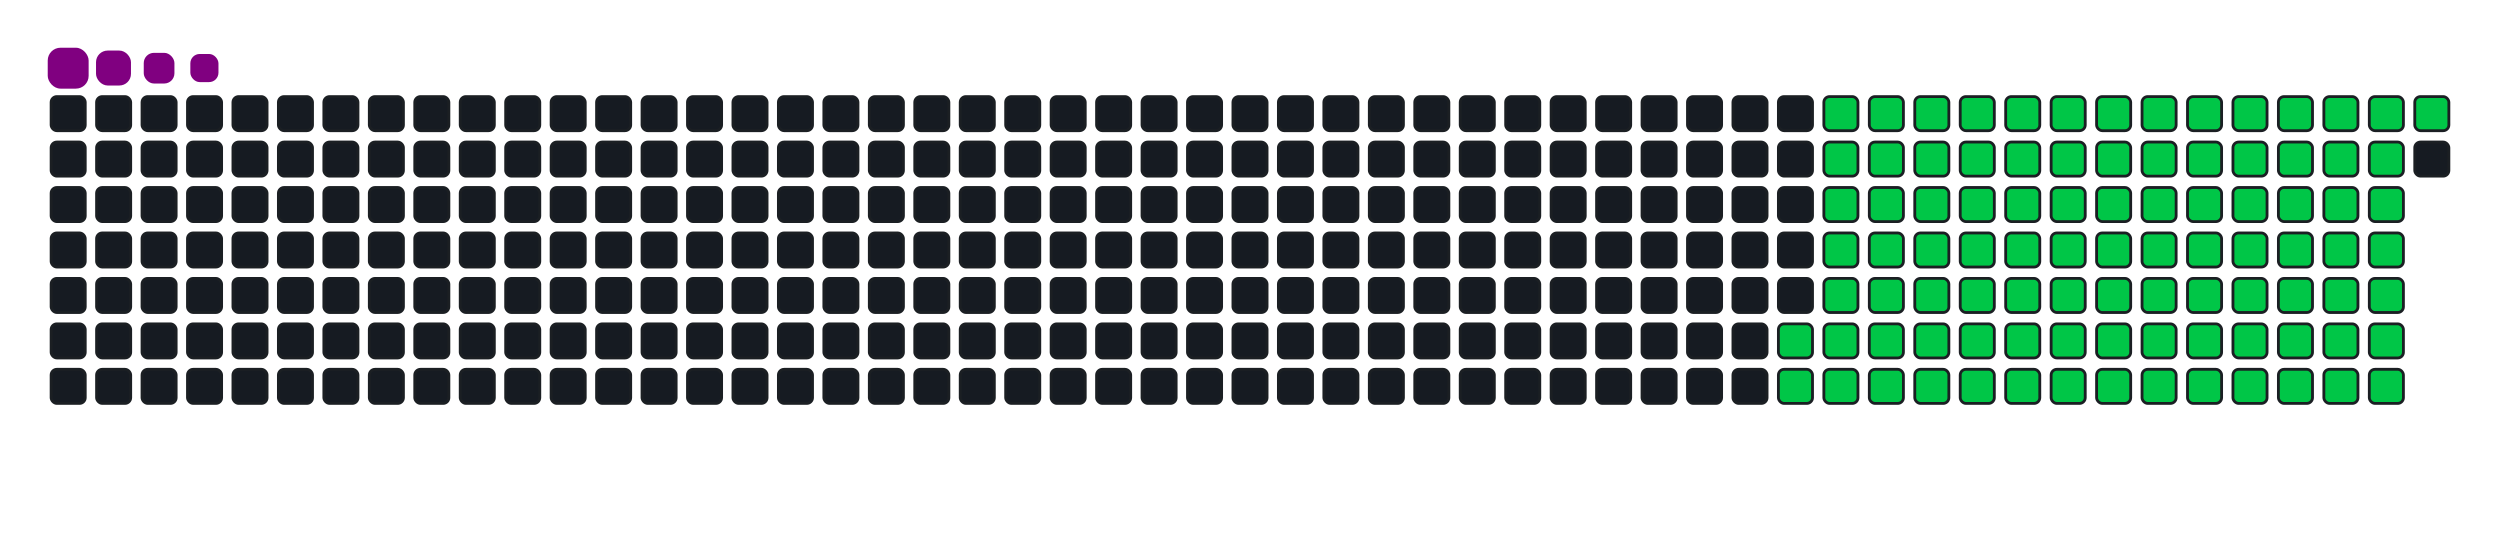 <svg viewBox="-16 -32 880 192" width="880" height="192" xmlns="http://www.w3.org/2000/svg"><desc>Generated with https://github.com/Platane/snk</desc><style>:root{--cb:#1b1f230a;--cs:purple;--ce:#161b22;--c0:#161b22;--c1:#01311f;--c2:#034525;--c3:#0f6d31;--c4:#00c647}.c{shape-rendering:geometricPrecision;fill:#161b22;stroke-width:1px;stroke:#1b1f230a;animation:none 19300ms linear infinite;width:12px;height:12px}@keyframes c0{62.17%{fill:#00c647}62.19%,100%{fill:#161b22}}.c.c0{fill:#00c647;animation-name:c0}@keyframes c1{62.68%{fill:#00c647}62.7%,100%{fill:#161b22}}.c.c1{fill:#00c647;animation-name:c1}@keyframes c2{20.72%{fill:#00c647}20.74%,100%{fill:#161b22}}.c.c2{fill:#00c647;animation-name:c2}@keyframes c3{34.71%{fill:#00c647}34.73%,100%{fill:#161b22}}.c.c3{fill:#00c647;animation-name:c3}@keyframes c4{35.22%{fill:#00c647}35.24%,100%{fill:#161b22}}.c.c4{fill:#00c647;animation-name:c4}@keyframes c5{48.18%{fill:#00c647}48.2%,100%{fill:#161b22}}.c.c5{fill:#00c647;animation-name:c5}@keyframes c6{48.69%{fill:#00c647}48.71%,100%{fill:#161b22}}.c.c6{fill:#00c647;animation-name:c6}@keyframes c7{61.65%{fill:#00c647}61.67%,100%{fill:#161b22}}.c.c7{fill:#00c647;animation-name:c7}@keyframes c8{63.2%{fill:#00c647}63.22%,100%{fill:#161b22}}.c.c8{fill:#00c647;animation-name:c8}@keyframes c9{21.23%{fill:#00c647}21.25%,100%{fill:#161b22}}.c.c9{fill:#00c647;animation-name:c9}@keyframes ca{34.19%{fill:#00c647}34.21%,100%{fill:#161b22}}.c.ca{fill:#00c647;animation-name:ca}@keyframes cb{35.74%{fill:#00c647}35.76%,100%{fill:#161b22}}.c.cb{fill:#00c647;animation-name:cb}@keyframes cc{47.66%{fill:#00c647}47.68%,100%{fill:#161b22}}.c.cc{fill:#00c647;animation-name:cc}@keyframes cd{49.21%{fill:#00c647}49.23%,100%{fill:#161b22}}.c.cd{fill:#00c647;animation-name:cd}@keyframes ce{61.13%{fill:#00c647}61.15%,100%{fill:#161b22}}.c.ce{fill:#00c647;animation-name:ce}@keyframes cf{63.72%{fill:#00c647}63.74%,100%{fill:#161b22}}.c.cf{fill:#00c647;animation-name:cf}@keyframes cg{21.75%{fill:#00c647}21.77%,100%{fill:#161b22}}.c.cg{fill:#00c647;animation-name:cg}@keyframes ch{33.67%{fill:#00c647}33.69%,100%{fill:#161b22}}.c.ch{fill:#00c647;animation-name:ch}@keyframes ci{36.26%{fill:#00c647}36.28%,100%{fill:#161b22}}.c.ci{fill:#00c647;animation-name:ci}@keyframes cj{47.14%{fill:#00c647}47.16%,100%{fill:#161b22}}.c.cj{fill:#00c647;animation-name:cj}@keyframes ck{49.73%{fill:#00c647}49.75%,100%{fill:#161b22}}.c.ck{fill:#00c647;animation-name:ck}@keyframes cl{60.61%{fill:#00c647}60.63%,100%{fill:#161b22}}.c.cl{fill:#00c647;animation-name:cl}@keyframes cm{64.24%{fill:#00c647}64.26%,100%{fill:#161b22}}.c.cm{fill:#00c647;animation-name:cm}@keyframes cn{22.27%{fill:#00c647}22.29%,100%{fill:#161b22}}.c.cn{fill:#00c647;animation-name:cn}@keyframes co{33.15%{fill:#00c647}33.17%,100%{fill:#161b22}}.c.co{fill:#00c647;animation-name:co}@keyframes cp{36.78%{fill:#00c647}36.8%,100%{fill:#161b22}}.c.cp{fill:#00c647;animation-name:cp}@keyframes cq{46.62%{fill:#00c647}46.64%,100%{fill:#161b22}}.c.cq{fill:#00c647;animation-name:cq}@keyframes cr{50.25%{fill:#00c647}50.27%,100%{fill:#161b22}}.c.cr{fill:#00c647;animation-name:cr}@keyframes cs{60.09%{fill:#00c647}60.11%,100%{fill:#161b22}}.c.cs{fill:#00c647;animation-name:cs}@keyframes ct{64.76%{fill:#00c647}64.78%,100%{fill:#161b22}}.c.ct{fill:#00c647;animation-name:ct}@keyframes cu{22.79%{fill:#00c647}22.81%,100%{fill:#161b22}}.c.cu{fill:#00c647;animation-name:cu}@keyframes cv{32.63%{fill:#00c647}32.65%,100%{fill:#161b22}}.c.cv{fill:#00c647;animation-name:cv}@keyframes cw{37.3%{fill:#00c647}37.32%,100%{fill:#161b22}}.c.cw{fill:#00c647;animation-name:cw}@keyframes cx{46.1%{fill:#00c647}46.12%,100%{fill:#161b22}}.c.cx{fill:#00c647;animation-name:cx}@keyframes cy{50.77%{fill:#00c647}50.79%,100%{fill:#161b22}}.c.cy{fill:#00c647;animation-name:cy}@keyframes cz{59.58%{fill:#00c647}59.6%,100%{fill:#161b22}}.c.cz{fill:#00c647;animation-name:cz}@keyframes c10{65.27%{fill:#00c647}65.29%,100%{fill:#161b22}}.c.c10{fill:#00c647;animation-name:c10}@keyframes c11{23.31%{fill:#00c647}23.33%,100%{fill:#161b22}}.c.c11{fill:#00c647;animation-name:c11}@keyframes c12{32.11%{fill:#00c647}32.13%,100%{fill:#161b22}}.c.c12{fill:#00c647;animation-name:c12}@keyframes c13{37.81%{fill:#00c647}37.83%,100%{fill:#161b22}}.c.c13{fill:#00c647;animation-name:c13}@keyframes c14{45.59%{fill:#00c647}45.61%,100%{fill:#161b22}}.c.c14{fill:#00c647;animation-name:c14}@keyframes c15{51.29%{fill:#00c647}51.31%,100%{fill:#161b22}}.c.c15{fill:#00c647;animation-name:c15}@keyframes c16{59.06%{fill:#00c647}59.08%,100%{fill:#161b22}}.c.c16{fill:#00c647;animation-name:c16}@keyframes c17{65.79%{fill:#00c647}65.81%,100%{fill:#161b22}}.c.c17{fill:#00c647;animation-name:c17}@keyframes c18{23.82%{fill:#00c647}23.84%,100%{fill:#161b22}}.c.c18{fill:#00c647;animation-name:c18}@keyframes c19{31.6%{fill:#00c647}31.62%,100%{fill:#161b22}}.c.c19{fill:#00c647;animation-name:c19}@keyframes c1a{38.33%{fill:#00c647}38.35%,100%{fill:#161b22}}.c.c1a{fill:#00c647;animation-name:c1a}@keyframes c1b{45.07%{fill:#00c647}45.09%,100%{fill:#161b22}}.c.c1b{fill:#00c647;animation-name:c1b}@keyframes c1c{51.8%{fill:#00c647}51.82%,100%{fill:#161b22}}.c.c1c{fill:#00c647;animation-name:c1c}@keyframes c1d{58.54%{fill:#00c647}58.56%,100%{fill:#161b22}}.c.c1d{fill:#00c647;animation-name:c1d}@keyframes c1e{66.31%{fill:#00c647}66.33%,100%{fill:#161b22}}.c.c1e{fill:#00c647;animation-name:c1e}@keyframes c1f{24.34%{fill:#00c647}24.36%,100%{fill:#161b22}}.c.c1f{fill:#00c647;animation-name:c1f}@keyframes c1g{31.08%{fill:#00c647}31.1%,100%{fill:#161b22}}.c.c1g{fill:#00c647;animation-name:c1g}@keyframes c1h{38.85%{fill:#00c647}38.87%,100%{fill:#161b22}}.c.c1h{fill:#00c647;animation-name:c1h}@keyframes c1i{44.55%{fill:#00c647}44.57%,100%{fill:#161b22}}.c.c1i{fill:#00c647;animation-name:c1i}@keyframes c1j{52.32%{fill:#00c647}52.34%,100%{fill:#161b22}}.c.c1j{fill:#00c647;animation-name:c1j}@keyframes c1k{58.02%{fill:#00c647}58.04%,100%{fill:#161b22}}.c.c1k{fill:#00c647;animation-name:c1k}@keyframes c1l{66.83%{fill:#00c647}66.85%,100%{fill:#161b22}}.c.c1l{fill:#00c647;animation-name:c1l}@keyframes c1m{24.86%{fill:#00c647}24.88%,100%{fill:#161b22}}.c.c1m{fill:#00c647;animation-name:c1m}@keyframes c1n{30.56%{fill:#00c647}30.58%,100%{fill:#161b22}}.c.c1n{fill:#00c647;animation-name:c1n}@keyframes c1o{39.37%{fill:#00c647}39.39%,100%{fill:#161b22}}.c.c1o{fill:#00c647;animation-name:c1o}@keyframes c1p{44.03%{fill:#00c647}44.05%,100%{fill:#161b22}}.c.c1p{fill:#00c647;animation-name:c1p}@keyframes c1q{52.84%{fill:#00c647}52.86%,100%{fill:#161b22}}.c.c1q{fill:#00c647;animation-name:c1q}@keyframes c1r{57.5%{fill:#00c647}57.52%,100%{fill:#161b22}}.c.c1r{fill:#00c647;animation-name:c1r}@keyframes c1s{67.35%{fill:#00c647}67.37%,100%{fill:#161b22}}.c.c1s{fill:#00c647;animation-name:c1s}@keyframes c1t{25.38%{fill:#00c647}25.4%,100%{fill:#161b22}}.c.c1t{fill:#00c647;animation-name:c1t}@keyframes c1u{30.04%{fill:#00c647}30.06%,100%{fill:#161b22}}.c.c1u{fill:#00c647;animation-name:c1u}@keyframes c1v{39.89%{fill:#00c647}39.91%,100%{fill:#161b22}}.c.c1v{fill:#00c647;animation-name:c1v}@keyframes c1w{43.51%{fill:#00c647}43.53%,100%{fill:#161b22}}.c.c1w{fill:#00c647;animation-name:c1w}@keyframes c1x{53.36%{fill:#00c647}53.38%,100%{fill:#161b22}}.c.c1x{fill:#00c647;animation-name:c1x}@keyframes c1y{56.98%{fill:#00c647}57%,100%{fill:#161b22}}.c.c1y{fill:#00c647;animation-name:c1y}@keyframes c1z{67.87%{fill:#00c647}67.89%,100%{fill:#161b22}}.c.c1z{fill:#00c647;animation-name:c1z}@keyframes c20{25.9%{fill:#00c647}25.92%,100%{fill:#161b22}}.c.c20{fill:#00c647;animation-name:c20}@keyframes c21{29.52%{fill:#00c647}29.54%,100%{fill:#161b22}}.c.c21{fill:#00c647;animation-name:c21}@keyframes c22{40.4%{fill:#00c647}40.42%,100%{fill:#161b22}}.c.c22{fill:#00c647;animation-name:c22}@keyframes c23{43%{fill:#00c647}43.02%,100%{fill:#161b22}}.c.c23{fill:#00c647;animation-name:c23}@keyframes c24{53.88%{fill:#00c647}53.9%,100%{fill:#161b22}}.c.c24{fill:#00c647;animation-name:c24}@keyframes c25{56.47%{fill:#00c647}56.49%,100%{fill:#161b22}}.c.c25{fill:#00c647;animation-name:c25}@keyframes c26{68.38%{fill:#00c647}68.4%,100%{fill:#161b22}}.c.c26{fill:#00c647;animation-name:c26}@keyframes c27{26.41%{fill:#00c647}26.43%,100%{fill:#161b22}}.c.c27{fill:#00c647;animation-name:c27}@keyframes c28{29.01%{fill:#00c647}29.03%,100%{fill:#161b22}}.c.c28{fill:#00c647;animation-name:c28}@keyframes c29{40.92%{fill:#00c647}40.94%,100%{fill:#161b22}}.c.c29{fill:#00c647;animation-name:c29}@keyframes c2a{42.48%{fill:#00c647}42.5%,100%{fill:#161b22}}.c.c2a{fill:#00c647;animation-name:c2a}@keyframes c2b{54.39%{fill:#00c647}54.41%,100%{fill:#161b22}}.c.c2b{fill:#00c647;animation-name:c2b}@keyframes c2c{55.95%{fill:#00c647}55.97%,100%{fill:#161b22}}.c.c2c{fill:#00c647;animation-name:c2c}@keyframes c2d{68.9%{fill:#00c647}68.92%,100%{fill:#161b22}}.c.c2d{fill:#00c647;animation-name:c2d}@keyframes c2e{26.93%{fill:#00c647}26.95%,100%{fill:#161b22}}.c.c2e{fill:#00c647;animation-name:c2e}@keyframes c2f{28.49%{fill:#00c647}28.51%,100%{fill:#161b22}}.c.c2f{fill:#00c647;animation-name:c2f}@keyframes c2g{41.44%{fill:#00c647}41.46%,100%{fill:#161b22}}.c.c2g{fill:#00c647;animation-name:c2g}@keyframes c2h{41.96%{fill:#00c647}41.98%,100%{fill:#161b22}}.c.c2h{fill:#00c647;animation-name:c2h}@keyframes c2i{54.91%{fill:#00c647}54.93%,100%{fill:#161b22}}.c.c2i{fill:#00c647;animation-name:c2i}@keyframes c2j{55.43%{fill:#00c647}55.45%,100%{fill:#161b22}}.c.c2j{fill:#00c647;animation-name:c2j}@keyframes c2k{69.42%{fill:#00c647}69.44%,100%{fill:#161b22}}.c.c2k{fill:#00c647;animation-name:c2k}@keyframes c2l{27.45%{fill:#00c647}27.47%,100%{fill:#161b22}}.c.c2l{fill:#00c647;animation-name:c2l}.u{transform-origin:0 0;transform:scale(0,1);animation:none linear 19300ms infinite}@keyframes u0{20.72%{transform:scale(0.000,1)}20.74%,21.23%{transform:scale(0.011,1)}21.25%,21.75%{transform:scale(0.021,1)}21.77%,22.27%{transform:scale(0.032,1)}22.29%,22.79%{transform:scale(0.043,1)}22.81%,23.31%{transform:scale(0.053,1)}23.33%,23.82%{transform:scale(0.064,1)}23.84%,24.34%{transform:scale(0.074,1)}24.36%,24.86%{transform:scale(0.085,1)}24.88%,25.38%{transform:scale(0.096,1)}25.4%,25.9%{transform:scale(0.106,1)}25.92%,26.41%{transform:scale(0.117,1)}26.43%,26.93%{transform:scale(0.128,1)}26.95%,27.45%{transform:scale(0.138,1)}27.47%,28.49%{transform:scale(0.149,1)}28.51%,29.01%{transform:scale(0.160,1)}29.03%,29.52%{transform:scale(0.170,1)}29.54%,30.04%{transform:scale(0.181,1)}30.06%,30.56%{transform:scale(0.191,1)}30.58%,31.08%{transform:scale(0.202,1)}31.1%,31.6%{transform:scale(0.213,1)}31.62%,32.11%{transform:scale(0.223,1)}32.13%,32.63%{transform:scale(0.234,1)}32.65%,33.15%{transform:scale(0.245,1)}33.17%,33.67%{transform:scale(0.255,1)}33.69%,34.19%{transform:scale(0.266,1)}34.21%,34.71%{transform:scale(0.277,1)}34.73%,35.22%{transform:scale(0.287,1)}35.24%,35.74%{transform:scale(0.298,1)}35.76%,36.26%{transform:scale(0.309,1)}36.28%,36.78%{transform:scale(0.319,1)}36.8%,37.3%{transform:scale(0.330,1)}37.32%,37.81%{transform:scale(0.340,1)}37.83%,38.33%{transform:scale(0.351,1)}38.35%,38.85%{transform:scale(0.362,1)}38.87%,39.37%{transform:scale(0.372,1)}39.39%,39.89%{transform:scale(0.383,1)}39.91%,40.4%{transform:scale(0.394,1)}40.42%,40.92%{transform:scale(0.404,1)}40.94%,41.44%{transform:scale(0.415,1)}41.46%,41.96%{transform:scale(0.426,1)}41.98%,42.48%{transform:scale(0.436,1)}42.5%,43%{transform:scale(0.447,1)}43.02%,43.51%{transform:scale(0.457,1)}43.53%,44.03%{transform:scale(0.468,1)}44.05%,44.55%{transform:scale(0.479,1)}44.57%,45.07%{transform:scale(0.489,1)}45.09%,45.59%{transform:scale(0.500,1)}45.61%,46.1%{transform:scale(0.511,1)}46.12%,46.62%{transform:scale(0.521,1)}46.64%,47.14%{transform:scale(0.532,1)}47.16%,47.66%{transform:scale(0.543,1)}47.68%,48.18%{transform:scale(0.553,1)}48.2%,48.69%{transform:scale(0.564,1)}48.71%,49.21%{transform:scale(0.574,1)}49.23%,49.73%{transform:scale(0.585,1)}49.75%,50.25%{transform:scale(0.596,1)}50.27%,50.77%{transform:scale(0.606,1)}50.79%,51.29%{transform:scale(0.617,1)}51.31%,51.8%{transform:scale(0.628,1)}51.82%,52.32%{transform:scale(0.638,1)}52.34%,52.84%{transform:scale(0.649,1)}52.86%,53.36%{transform:scale(0.660,1)}53.38%,53.88%{transform:scale(0.670,1)}53.9%,54.39%{transform:scale(0.681,1)}54.41%,54.91%{transform:scale(0.691,1)}54.93%,55.43%{transform:scale(0.702,1)}55.45%,55.95%{transform:scale(0.713,1)}55.97%,56.47%{transform:scale(0.723,1)}56.49%,56.98%{transform:scale(0.734,1)}57%,57.5%{transform:scale(0.745,1)}57.52%,58.02%{transform:scale(0.755,1)}58.04%,58.54%{transform:scale(0.766,1)}58.56%,59.06%{transform:scale(0.777,1)}59.08%,59.58%{transform:scale(0.787,1)}59.6%,60.09%{transform:scale(0.798,1)}60.11%,60.61%{transform:scale(0.809,1)}60.63%,61.13%{transform:scale(0.819,1)}61.15%,61.65%{transform:scale(0.830,1)}61.67%,62.17%{transform:scale(0.840,1)}62.19%,62.68%{transform:scale(0.851,1)}62.7%,63.2%{transform:scale(0.862,1)}63.22%,63.72%{transform:scale(0.872,1)}63.74%,64.24%{transform:scale(0.883,1)}64.26%,64.76%{transform:scale(0.894,1)}64.78%,65.27%{transform:scale(0.904,1)}65.29%,65.79%{transform:scale(0.915,1)}65.81%,66.31%{transform:scale(0.926,1)}66.33%,66.83%{transform:scale(0.936,1)}66.85%,67.35%{transform:scale(0.947,1)}67.37%,67.87%{transform:scale(0.957,1)}67.89%,68.38%{transform:scale(0.968,1)}68.4%,68.9%{transform:scale(0.979,1)}68.92%,69.42%{transform:scale(0.989,1)}69.44%,100%{transform:scale(1.000,1)}}.u.u0{fill:#00c647;animation-name:u0;transform-origin:0.0px 0}.s{shape-rendering:geometricPrecision;fill:purple;animation:none linear 19300ms infinite}@keyframes s0{0%,99.48%{transform:translate(0px,-16px)}0.52%{transform:translate(0px,0px)}27.46%{transform:translate(832px,0px)}27.98%{transform:translate(832px,16px)}34.72%{transform:translate(624px,16px)}35.23%{transform:translate(624px,32px)}41.45%{transform:translate(816px,32px)}41.97%{transform:translate(816px,48px)}48.19%{transform:translate(624px,48px)}48.7%{transform:translate(624px,64px)}54.92%{transform:translate(816px,64px)}55.44%,69.95%{transform:translate(816px,80px)}62.18%{transform:translate(608px,80px)}62.69%{transform:translate(608px,96px)}69.43%{transform:translate(816px,96px)}91.71%{transform:translate(144px,80px)}93.26%{transform:translate(144px,32px)}93.78%{transform:translate(128px,32px)}94.3%{transform:translate(128px,16px)}96.89%{transform:translate(48px,16px)}97.93%{transform:translate(48px,-16px)}}.s.s0{transform:translate(0px,-16px);animation-name:s0}@keyframes s1{0%,99.48%{transform:translate(16px,-16px)}0.52%{transform:translate(0px,-16px)}1.04%{transform:translate(0px,0px)}27.98%{transform:translate(832px,0px)}28.5%{transform:translate(832px,16px)}35.23%{transform:translate(624px,16px)}35.75%{transform:translate(624px,32px)}41.97%{transform:translate(816px,32px)}42.49%{transform:translate(816px,48px)}48.7%{transform:translate(624px,48px)}49.22%{transform:translate(624px,64px)}55.44%{transform:translate(816px,64px)}55.96%,70.47%{transform:translate(816px,80px)}62.69%{transform:translate(608px,80px)}63.21%{transform:translate(608px,96px)}69.95%{transform:translate(816px,96px)}92.23%{transform:translate(144px,80px)}93.78%{transform:translate(144px,32px)}94.3%{transform:translate(128px,32px)}94.82%{transform:translate(128px,16px)}97.41%{transform:translate(48px,16px)}98.45%{transform:translate(48px,-16px)}}.s.s1{transform:translate(16px,-16px);animation-name:s1}@keyframes s2{0%,99.48%{transform:translate(32px,-16px)}1.04%{transform:translate(0px,-16px)}1.55%{transform:translate(0px,0px)}28.5%{transform:translate(832px,0px)}29.02%{transform:translate(832px,16px)}35.75%{transform:translate(624px,16px)}36.27%{transform:translate(624px,32px)}42.49%{transform:translate(816px,32px)}43.01%{transform:translate(816px,48px)}49.22%{transform:translate(624px,48px)}49.74%{transform:translate(624px,64px)}55.96%{transform:translate(816px,64px)}56.48%,70.98%{transform:translate(816px,80px)}63.21%{transform:translate(608px,80px)}63.73%{transform:translate(608px,96px)}70.47%{transform:translate(816px,96px)}92.75%{transform:translate(144px,80px)}94.3%{transform:translate(144px,32px)}94.82%{transform:translate(128px,32px)}95.34%{transform:translate(128px,16px)}97.93%{transform:translate(48px,16px)}98.96%{transform:translate(48px,-16px)}}.s.s2{transform:translate(32px,-16px);animation-name:s2}@keyframes s3{0%,99.48%{transform:translate(48px,-16px)}1.55%{transform:translate(0px,-16px)}2.07%{transform:translate(0px,0px)}29.02%{transform:translate(832px,0px)}29.53%{transform:translate(832px,16px)}36.27%{transform:translate(624px,16px)}36.79%{transform:translate(624px,32px)}43.01%{transform:translate(816px,32px)}43.52%{transform:translate(816px,48px)}49.74%{transform:translate(624px,48px)}50.26%{transform:translate(624px,64px)}56.48%{transform:translate(816px,64px)}56.99%,71.5%{transform:translate(816px,80px)}63.73%{transform:translate(608px,80px)}64.25%{transform:translate(608px,96px)}70.98%{transform:translate(816px,96px)}93.26%{transform:translate(144px,80px)}94.82%{transform:translate(144px,32px)}95.34%{transform:translate(128px,32px)}95.85%{transform:translate(128px,16px)}98.45%{transform:translate(48px,16px)}}.s.s3{transform:translate(48px,-16px);animation-name:s3}</style><rect class="c" x="2" y="2" rx="2" ry="2"/><rect class="c" x="2" y="18" rx="2" ry="2"/><rect class="c" x="2" y="34" rx="2" ry="2"/><rect class="c" x="2" y="50" rx="2" ry="2"/><rect class="c" x="2" y="66" rx="2" ry="2"/><rect class="c" x="2" y="82" rx="2" ry="2"/><rect class="c" x="2" y="98" rx="2" ry="2"/><rect class="c" x="18" y="2" rx="2" ry="2"/><rect class="c" x="18" y="18" rx="2" ry="2"/><rect class="c" x="18" y="34" rx="2" ry="2"/><rect class="c" x="18" y="50" rx="2" ry="2"/><rect class="c" x="18" y="66" rx="2" ry="2"/><rect class="c" x="18" y="82" rx="2" ry="2"/><rect class="c" x="18" y="98" rx="2" ry="2"/><rect class="c" x="34" y="2" rx="2" ry="2"/><rect class="c" x="34" y="18" rx="2" ry="2"/><rect class="c" x="34" y="34" rx="2" ry="2"/><rect class="c" x="34" y="50" rx="2" ry="2"/><rect class="c" x="34" y="66" rx="2" ry="2"/><rect class="c" x="34" y="82" rx="2" ry="2"/><rect class="c" x="34" y="98" rx="2" ry="2"/><rect class="c" x="50" y="2" rx="2" ry="2"/><rect class="c" x="50" y="18" rx="2" ry="2"/><rect class="c" x="50" y="34" rx="2" ry="2"/><rect class="c" x="50" y="50" rx="2" ry="2"/><rect class="c" x="50" y="66" rx="2" ry="2"/><rect class="c" x="50" y="82" rx="2" ry="2"/><rect class="c" x="50" y="98" rx="2" ry="2"/><rect class="c" x="66" y="2" rx="2" ry="2"/><rect class="c" x="66" y="18" rx="2" ry="2"/><rect class="c" x="66" y="34" rx="2" ry="2"/><rect class="c" x="66" y="50" rx="2" ry="2"/><rect class="c" x="66" y="66" rx="2" ry="2"/><rect class="c" x="66" y="82" rx="2" ry="2"/><rect class="c" x="66" y="98" rx="2" ry="2"/><rect class="c" x="82" y="2" rx="2" ry="2"/><rect class="c" x="82" y="18" rx="2" ry="2"/><rect class="c" x="82" y="34" rx="2" ry="2"/><rect class="c" x="82" y="50" rx="2" ry="2"/><rect class="c" x="82" y="66" rx="2" ry="2"/><rect class="c" x="82" y="82" rx="2" ry="2"/><rect class="c" x="82" y="98" rx="2" ry="2"/><rect class="c" x="98" y="2" rx="2" ry="2"/><rect class="c" x="98" y="18" rx="2" ry="2"/><rect class="c" x="98" y="34" rx="2" ry="2"/><rect class="c" x="98" y="50" rx="2" ry="2"/><rect class="c" x="98" y="66" rx="2" ry="2"/><rect class="c" x="98" y="82" rx="2" ry="2"/><rect class="c" x="98" y="98" rx="2" ry="2"/><rect class="c" x="114" y="2" rx="2" ry="2"/><rect class="c" x="114" y="18" rx="2" ry="2"/><rect class="c" x="114" y="34" rx="2" ry="2"/><rect class="c" x="114" y="50" rx="2" ry="2"/><rect class="c" x="114" y="66" rx="2" ry="2"/><rect class="c" x="114" y="82" rx="2" ry="2"/><rect class="c" x="114" y="98" rx="2" ry="2"/><rect class="c" x="130" y="2" rx="2" ry="2"/><rect class="c" x="130" y="18" rx="2" ry="2"/><rect class="c" x="130" y="34" rx="2" ry="2"/><rect class="c" x="130" y="50" rx="2" ry="2"/><rect class="c" x="130" y="66" rx="2" ry="2"/><rect class="c" x="130" y="82" rx="2" ry="2"/><rect class="c" x="130" y="98" rx="2" ry="2"/><rect class="c" x="146" y="2" rx="2" ry="2"/><rect class="c" x="146" y="18" rx="2" ry="2"/><rect class="c" x="146" y="34" rx="2" ry="2"/><rect class="c" x="146" y="50" rx="2" ry="2"/><rect class="c" x="146" y="66" rx="2" ry="2"/><rect class="c" x="146" y="82" rx="2" ry="2"/><rect class="c" x="146" y="98" rx="2" ry="2"/><rect class="c" x="162" y="2" rx="2" ry="2"/><rect class="c" x="162" y="18" rx="2" ry="2"/><rect class="c" x="162" y="34" rx="2" ry="2"/><rect class="c" x="162" y="50" rx="2" ry="2"/><rect class="c" x="162" y="66" rx="2" ry="2"/><rect class="c" x="162" y="82" rx="2" ry="2"/><rect class="c" x="162" y="98" rx="2" ry="2"/><rect class="c" x="178" y="2" rx="2" ry="2"/><rect class="c" x="178" y="18" rx="2" ry="2"/><rect class="c" x="178" y="34" rx="2" ry="2"/><rect class="c" x="178" y="50" rx="2" ry="2"/><rect class="c" x="178" y="66" rx="2" ry="2"/><rect class="c" x="178" y="82" rx="2" ry="2"/><rect class="c" x="178" y="98" rx="2" ry="2"/><rect class="c" x="194" y="2" rx="2" ry="2"/><rect class="c" x="194" y="18" rx="2" ry="2"/><rect class="c" x="194" y="34" rx="2" ry="2"/><rect class="c" x="194" y="50" rx="2" ry="2"/><rect class="c" x="194" y="66" rx="2" ry="2"/><rect class="c" x="194" y="82" rx="2" ry="2"/><rect class="c" x="194" y="98" rx="2" ry="2"/><rect class="c" x="210" y="2" rx="2" ry="2"/><rect class="c" x="210" y="18" rx="2" ry="2"/><rect class="c" x="210" y="34" rx="2" ry="2"/><rect class="c" x="210" y="50" rx="2" ry="2"/><rect class="c" x="210" y="66" rx="2" ry="2"/><rect class="c" x="210" y="82" rx="2" ry="2"/><rect class="c" x="210" y="98" rx="2" ry="2"/><rect class="c" x="226" y="2" rx="2" ry="2"/><rect class="c" x="226" y="18" rx="2" ry="2"/><rect class="c" x="226" y="34" rx="2" ry="2"/><rect class="c" x="226" y="50" rx="2" ry="2"/><rect class="c" x="226" y="66" rx="2" ry="2"/><rect class="c" x="226" y="82" rx="2" ry="2"/><rect class="c" x="226" y="98" rx="2" ry="2"/><rect class="c" x="242" y="2" rx="2" ry="2"/><rect class="c" x="242" y="18" rx="2" ry="2"/><rect class="c" x="242" y="34" rx="2" ry="2"/><rect class="c" x="242" y="50" rx="2" ry="2"/><rect class="c" x="242" y="66" rx="2" ry="2"/><rect class="c" x="242" y="82" rx="2" ry="2"/><rect class="c" x="242" y="98" rx="2" ry="2"/><rect class="c" x="258" y="2" rx="2" ry="2"/><rect class="c" x="258" y="18" rx="2" ry="2"/><rect class="c" x="258" y="34" rx="2" ry="2"/><rect class="c" x="258" y="50" rx="2" ry="2"/><rect class="c" x="258" y="66" rx="2" ry="2"/><rect class="c" x="258" y="82" rx="2" ry="2"/><rect class="c" x="258" y="98" rx="2" ry="2"/><rect class="c" x="274" y="2" rx="2" ry="2"/><rect class="c" x="274" y="18" rx="2" ry="2"/><rect class="c" x="274" y="34" rx="2" ry="2"/><rect class="c" x="274" y="50" rx="2" ry="2"/><rect class="c" x="274" y="66" rx="2" ry="2"/><rect class="c" x="274" y="82" rx="2" ry="2"/><rect class="c" x="274" y="98" rx="2" ry="2"/><rect class="c" x="290" y="2" rx="2" ry="2"/><rect class="c" x="290" y="18" rx="2" ry="2"/><rect class="c" x="290" y="34" rx="2" ry="2"/><rect class="c" x="290" y="50" rx="2" ry="2"/><rect class="c" x="290" y="66" rx="2" ry="2"/><rect class="c" x="290" y="82" rx="2" ry="2"/><rect class="c" x="290" y="98" rx="2" ry="2"/><rect class="c" x="306" y="2" rx="2" ry="2"/><rect class="c" x="306" y="18" rx="2" ry="2"/><rect class="c" x="306" y="34" rx="2" ry="2"/><rect class="c" x="306" y="50" rx="2" ry="2"/><rect class="c" x="306" y="66" rx="2" ry="2"/><rect class="c" x="306" y="82" rx="2" ry="2"/><rect class="c" x="306" y="98" rx="2" ry="2"/><rect class="c" x="322" y="2" rx="2" ry="2"/><rect class="c" x="322" y="18" rx="2" ry="2"/><rect class="c" x="322" y="34" rx="2" ry="2"/><rect class="c" x="322" y="50" rx="2" ry="2"/><rect class="c" x="322" y="66" rx="2" ry="2"/><rect class="c" x="322" y="82" rx="2" ry="2"/><rect class="c" x="322" y="98" rx="2" ry="2"/><rect class="c" x="338" y="2" rx="2" ry="2"/><rect class="c" x="338" y="18" rx="2" ry="2"/><rect class="c" x="338" y="34" rx="2" ry="2"/><rect class="c" x="338" y="50" rx="2" ry="2"/><rect class="c" x="338" y="66" rx="2" ry="2"/><rect class="c" x="338" y="82" rx="2" ry="2"/><rect class="c" x="338" y="98" rx="2" ry="2"/><rect class="c" x="354" y="2" rx="2" ry="2"/><rect class="c" x="354" y="18" rx="2" ry="2"/><rect class="c" x="354" y="34" rx="2" ry="2"/><rect class="c" x="354" y="50" rx="2" ry="2"/><rect class="c" x="354" y="66" rx="2" ry="2"/><rect class="c" x="354" y="82" rx="2" ry="2"/><rect class="c" x="354" y="98" rx="2" ry="2"/><rect class="c" x="370" y="2" rx="2" ry="2"/><rect class="c" x="370" y="18" rx="2" ry="2"/><rect class="c" x="370" y="34" rx="2" ry="2"/><rect class="c" x="370" y="50" rx="2" ry="2"/><rect class="c" x="370" y="66" rx="2" ry="2"/><rect class="c" x="370" y="82" rx="2" ry="2"/><rect class="c" x="370" y="98" rx="2" ry="2"/><rect class="c" x="386" y="2" rx="2" ry="2"/><rect class="c" x="386" y="18" rx="2" ry="2"/><rect class="c" x="386" y="34" rx="2" ry="2"/><rect class="c" x="386" y="50" rx="2" ry="2"/><rect class="c" x="386" y="66" rx="2" ry="2"/><rect class="c" x="386" y="82" rx="2" ry="2"/><rect class="c" x="386" y="98" rx="2" ry="2"/><rect class="c" x="402" y="2" rx="2" ry="2"/><rect class="c" x="402" y="18" rx="2" ry="2"/><rect class="c" x="402" y="34" rx="2" ry="2"/><rect class="c" x="402" y="50" rx="2" ry="2"/><rect class="c" x="402" y="66" rx="2" ry="2"/><rect class="c" x="402" y="82" rx="2" ry="2"/><rect class="c" x="402" y="98" rx="2" ry="2"/><rect class="c" x="418" y="2" rx="2" ry="2"/><rect class="c" x="418" y="18" rx="2" ry="2"/><rect class="c" x="418" y="34" rx="2" ry="2"/><rect class="c" x="418" y="50" rx="2" ry="2"/><rect class="c" x="418" y="66" rx="2" ry="2"/><rect class="c" x="418" y="82" rx="2" ry="2"/><rect class="c" x="418" y="98" rx="2" ry="2"/><rect class="c" x="434" y="2" rx="2" ry="2"/><rect class="c" x="434" y="18" rx="2" ry="2"/><rect class="c" x="434" y="34" rx="2" ry="2"/><rect class="c" x="434" y="50" rx="2" ry="2"/><rect class="c" x="434" y="66" rx="2" ry="2"/><rect class="c" x="434" y="82" rx="2" ry="2"/><rect class="c" x="434" y="98" rx="2" ry="2"/><rect class="c" x="450" y="2" rx="2" ry="2"/><rect class="c" x="450" y="18" rx="2" ry="2"/><rect class="c" x="450" y="34" rx="2" ry="2"/><rect class="c" x="450" y="50" rx="2" ry="2"/><rect class="c" x="450" y="66" rx="2" ry="2"/><rect class="c" x="450" y="82" rx="2" ry="2"/><rect class="c" x="450" y="98" rx="2" ry="2"/><rect class="c" x="466" y="2" rx="2" ry="2"/><rect class="c" x="466" y="18" rx="2" ry="2"/><rect class="c" x="466" y="34" rx="2" ry="2"/><rect class="c" x="466" y="50" rx="2" ry="2"/><rect class="c" x="466" y="66" rx="2" ry="2"/><rect class="c" x="466" y="82" rx="2" ry="2"/><rect class="c" x="466" y="98" rx="2" ry="2"/><rect class="c" x="482" y="2" rx="2" ry="2"/><rect class="c" x="482" y="18" rx="2" ry="2"/><rect class="c" x="482" y="34" rx="2" ry="2"/><rect class="c" x="482" y="50" rx="2" ry="2"/><rect class="c" x="482" y="66" rx="2" ry="2"/><rect class="c" x="482" y="82" rx="2" ry="2"/><rect class="c" x="482" y="98" rx="2" ry="2"/><rect class="c" x="498" y="2" rx="2" ry="2"/><rect class="c" x="498" y="18" rx="2" ry="2"/><rect class="c" x="498" y="34" rx="2" ry="2"/><rect class="c" x="498" y="50" rx="2" ry="2"/><rect class="c" x="498" y="66" rx="2" ry="2"/><rect class="c" x="498" y="82" rx="2" ry="2"/><rect class="c" x="498" y="98" rx="2" ry="2"/><rect class="c" x="514" y="2" rx="2" ry="2"/><rect class="c" x="514" y="18" rx="2" ry="2"/><rect class="c" x="514" y="34" rx="2" ry="2"/><rect class="c" x="514" y="50" rx="2" ry="2"/><rect class="c" x="514" y="66" rx="2" ry="2"/><rect class="c" x="514" y="82" rx="2" ry="2"/><rect class="c" x="514" y="98" rx="2" ry="2"/><rect class="c" x="530" y="2" rx="2" ry="2"/><rect class="c" x="530" y="18" rx="2" ry="2"/><rect class="c" x="530" y="34" rx="2" ry="2"/><rect class="c" x="530" y="50" rx="2" ry="2"/><rect class="c" x="530" y="66" rx="2" ry="2"/><rect class="c" x="530" y="82" rx="2" ry="2"/><rect class="c" x="530" y="98" rx="2" ry="2"/><rect class="c" x="546" y="2" rx="2" ry="2"/><rect class="c" x="546" y="18" rx="2" ry="2"/><rect class="c" x="546" y="34" rx="2" ry="2"/><rect class="c" x="546" y="50" rx="2" ry="2"/><rect class="c" x="546" y="66" rx="2" ry="2"/><rect class="c" x="546" y="82" rx="2" ry="2"/><rect class="c" x="546" y="98" rx="2" ry="2"/><rect class="c" x="562" y="2" rx="2" ry="2"/><rect class="c" x="562" y="18" rx="2" ry="2"/><rect class="c" x="562" y="34" rx="2" ry="2"/><rect class="c" x="562" y="50" rx="2" ry="2"/><rect class="c" x="562" y="66" rx="2" ry="2"/><rect class="c" x="562" y="82" rx="2" ry="2"/><rect class="c" x="562" y="98" rx="2" ry="2"/><rect class="c" x="578" y="2" rx="2" ry="2"/><rect class="c" x="578" y="18" rx="2" ry="2"/><rect class="c" x="578" y="34" rx="2" ry="2"/><rect class="c" x="578" y="50" rx="2" ry="2"/><rect class="c" x="578" y="66" rx="2" ry="2"/><rect class="c" x="578" y="82" rx="2" ry="2"/><rect class="c" x="578" y="98" rx="2" ry="2"/><rect class="c" x="594" y="2" rx="2" ry="2"/><rect class="c" x="594" y="18" rx="2" ry="2"/><rect class="c" x="594" y="34" rx="2" ry="2"/><rect class="c" x="594" y="50" rx="2" ry="2"/><rect class="c" x="594" y="66" rx="2" ry="2"/><rect class="c" x="594" y="82" rx="2" ry="2"/><rect class="c" x="594" y="98" rx="2" ry="2"/><rect class="c" x="610" y="2" rx="2" ry="2"/><rect class="c" x="610" y="18" rx="2" ry="2"/><rect class="c" x="610" y="34" rx="2" ry="2"/><rect class="c" x="610" y="50" rx="2" ry="2"/><rect class="c" x="610" y="66" rx="2" ry="2"/><rect class="c c0" x="610" y="82" rx="2" ry="2"/><rect class="c c1" x="610" y="98" rx="2" ry="2"/><rect class="c c2" x="626" y="2" rx="2" ry="2"/><rect class="c c3" x="626" y="18" rx="2" ry="2"/><rect class="c c4" x="626" y="34" rx="2" ry="2"/><rect class="c c5" x="626" y="50" rx="2" ry="2"/><rect class="c c6" x="626" y="66" rx="2" ry="2"/><rect class="c c7" x="626" y="82" rx="2" ry="2"/><rect class="c c8" x="626" y="98" rx="2" ry="2"/><rect class="c c9" x="642" y="2" rx="2" ry="2"/><rect class="c ca" x="642" y="18" rx="2" ry="2"/><rect class="c cb" x="642" y="34" rx="2" ry="2"/><rect class="c cc" x="642" y="50" rx="2" ry="2"/><rect class="c cd" x="642" y="66" rx="2" ry="2"/><rect class="c ce" x="642" y="82" rx="2" ry="2"/><rect class="c cf" x="642" y="98" rx="2" ry="2"/><rect class="c cg" x="658" y="2" rx="2" ry="2"/><rect class="c ch" x="658" y="18" rx="2" ry="2"/><rect class="c ci" x="658" y="34" rx="2" ry="2"/><rect class="c cj" x="658" y="50" rx="2" ry="2"/><rect class="c ck" x="658" y="66" rx="2" ry="2"/><rect class="c cl" x="658" y="82" rx="2" ry="2"/><rect class="c cm" x="658" y="98" rx="2" ry="2"/><rect class="c cn" x="674" y="2" rx="2" ry="2"/><rect class="c co" x="674" y="18" rx="2" ry="2"/><rect class="c cp" x="674" y="34" rx="2" ry="2"/><rect class="c cq" x="674" y="50" rx="2" ry="2"/><rect class="c cr" x="674" y="66" rx="2" ry="2"/><rect class="c cs" x="674" y="82" rx="2" ry="2"/><rect class="c ct" x="674" y="98" rx="2" ry="2"/><rect class="c cu" x="690" y="2" rx="2" ry="2"/><rect class="c cv" x="690" y="18" rx="2" ry="2"/><rect class="c cw" x="690" y="34" rx="2" ry="2"/><rect class="c cx" x="690" y="50" rx="2" ry="2"/><rect class="c cy" x="690" y="66" rx="2" ry="2"/><rect class="c cz" x="690" y="82" rx="2" ry="2"/><rect class="c c10" x="690" y="98" rx="2" ry="2"/><rect class="c c11" x="706" y="2" rx="2" ry="2"/><rect class="c c12" x="706" y="18" rx="2" ry="2"/><rect class="c c13" x="706" y="34" rx="2" ry="2"/><rect class="c c14" x="706" y="50" rx="2" ry="2"/><rect class="c c15" x="706" y="66" rx="2" ry="2"/><rect class="c c16" x="706" y="82" rx="2" ry="2"/><rect class="c c17" x="706" y="98" rx="2" ry="2"/><rect class="c c18" x="722" y="2" rx="2" ry="2"/><rect class="c c19" x="722" y="18" rx="2" ry="2"/><rect class="c c1a" x="722" y="34" rx="2" ry="2"/><rect class="c c1b" x="722" y="50" rx="2" ry="2"/><rect class="c c1c" x="722" y="66" rx="2" ry="2"/><rect class="c c1d" x="722" y="82" rx="2" ry="2"/><rect class="c c1e" x="722" y="98" rx="2" ry="2"/><rect class="c c1f" x="738" y="2" rx="2" ry="2"/><rect class="c c1g" x="738" y="18" rx="2" ry="2"/><rect class="c c1h" x="738" y="34" rx="2" ry="2"/><rect class="c c1i" x="738" y="50" rx="2" ry="2"/><rect class="c c1j" x="738" y="66" rx="2" ry="2"/><rect class="c c1k" x="738" y="82" rx="2" ry="2"/><rect class="c c1l" x="738" y="98" rx="2" ry="2"/><rect class="c c1m" x="754" y="2" rx="2" ry="2"/><rect class="c c1n" x="754" y="18" rx="2" ry="2"/><rect class="c c1o" x="754" y="34" rx="2" ry="2"/><rect class="c c1p" x="754" y="50" rx="2" ry="2"/><rect class="c c1q" x="754" y="66" rx="2" ry="2"/><rect class="c c1r" x="754" y="82" rx="2" ry="2"/><rect class="c c1s" x="754" y="98" rx="2" ry="2"/><rect class="c c1t" x="770" y="2" rx="2" ry="2"/><rect class="c c1u" x="770" y="18" rx="2" ry="2"/><rect class="c c1v" x="770" y="34" rx="2" ry="2"/><rect class="c c1w" x="770" y="50" rx="2" ry="2"/><rect class="c c1x" x="770" y="66" rx="2" ry="2"/><rect class="c c1y" x="770" y="82" rx="2" ry="2"/><rect class="c c1z" x="770" y="98" rx="2" ry="2"/><rect class="c c20" x="786" y="2" rx="2" ry="2"/><rect class="c c21" x="786" y="18" rx="2" ry="2"/><rect class="c c22" x="786" y="34" rx="2" ry="2"/><rect class="c c23" x="786" y="50" rx="2" ry="2"/><rect class="c c24" x="786" y="66" rx="2" ry="2"/><rect class="c c25" x="786" y="82" rx="2" ry="2"/><rect class="c c26" x="786" y="98" rx="2" ry="2"/><rect class="c c27" x="802" y="2" rx="2" ry="2"/><rect class="c c28" x="802" y="18" rx="2" ry="2"/><rect class="c c29" x="802" y="34" rx="2" ry="2"/><rect class="c c2a" x="802" y="50" rx="2" ry="2"/><rect class="c c2b" x="802" y="66" rx="2" ry="2"/><rect class="c c2c" x="802" y="82" rx="2" ry="2"/><rect class="c c2d" x="802" y="98" rx="2" ry="2"/><rect class="c c2e" x="818" y="2" rx="2" ry="2"/><rect class="c c2f" x="818" y="18" rx="2" ry="2"/><rect class="c c2g" x="818" y="34" rx="2" ry="2"/><rect class="c c2h" x="818" y="50" rx="2" ry="2"/><rect class="c c2i" x="818" y="66" rx="2" ry="2"/><rect class="c c2j" x="818" y="82" rx="2" ry="2"/><rect class="c c2k" x="818" y="98" rx="2" ry="2"/><rect class="c c2l" x="834" y="2" rx="2" ry="2"/><rect class="c" x="834" y="18" rx="2" ry="2"/><rect class="u u0" height="12" width="848.6" x="0.0" y="144"/><rect class="s s0" x="0.8" y="0.8" width="14.4" height="14.4" rx="4.5" ry="4.5"/><rect class="s s1" x="1.8" y="1.8" width="12.3" height="12.3" rx="4.1" ry="4.1"/><rect class="s s2" x="2.6" y="2.6" width="10.8" height="10.8" rx="3.6" ry="3.6"/><rect class="s s3" x="3.0" y="3.0" width="9.9" height="9.9" rx="3.3" ry="3.3"/></svg>